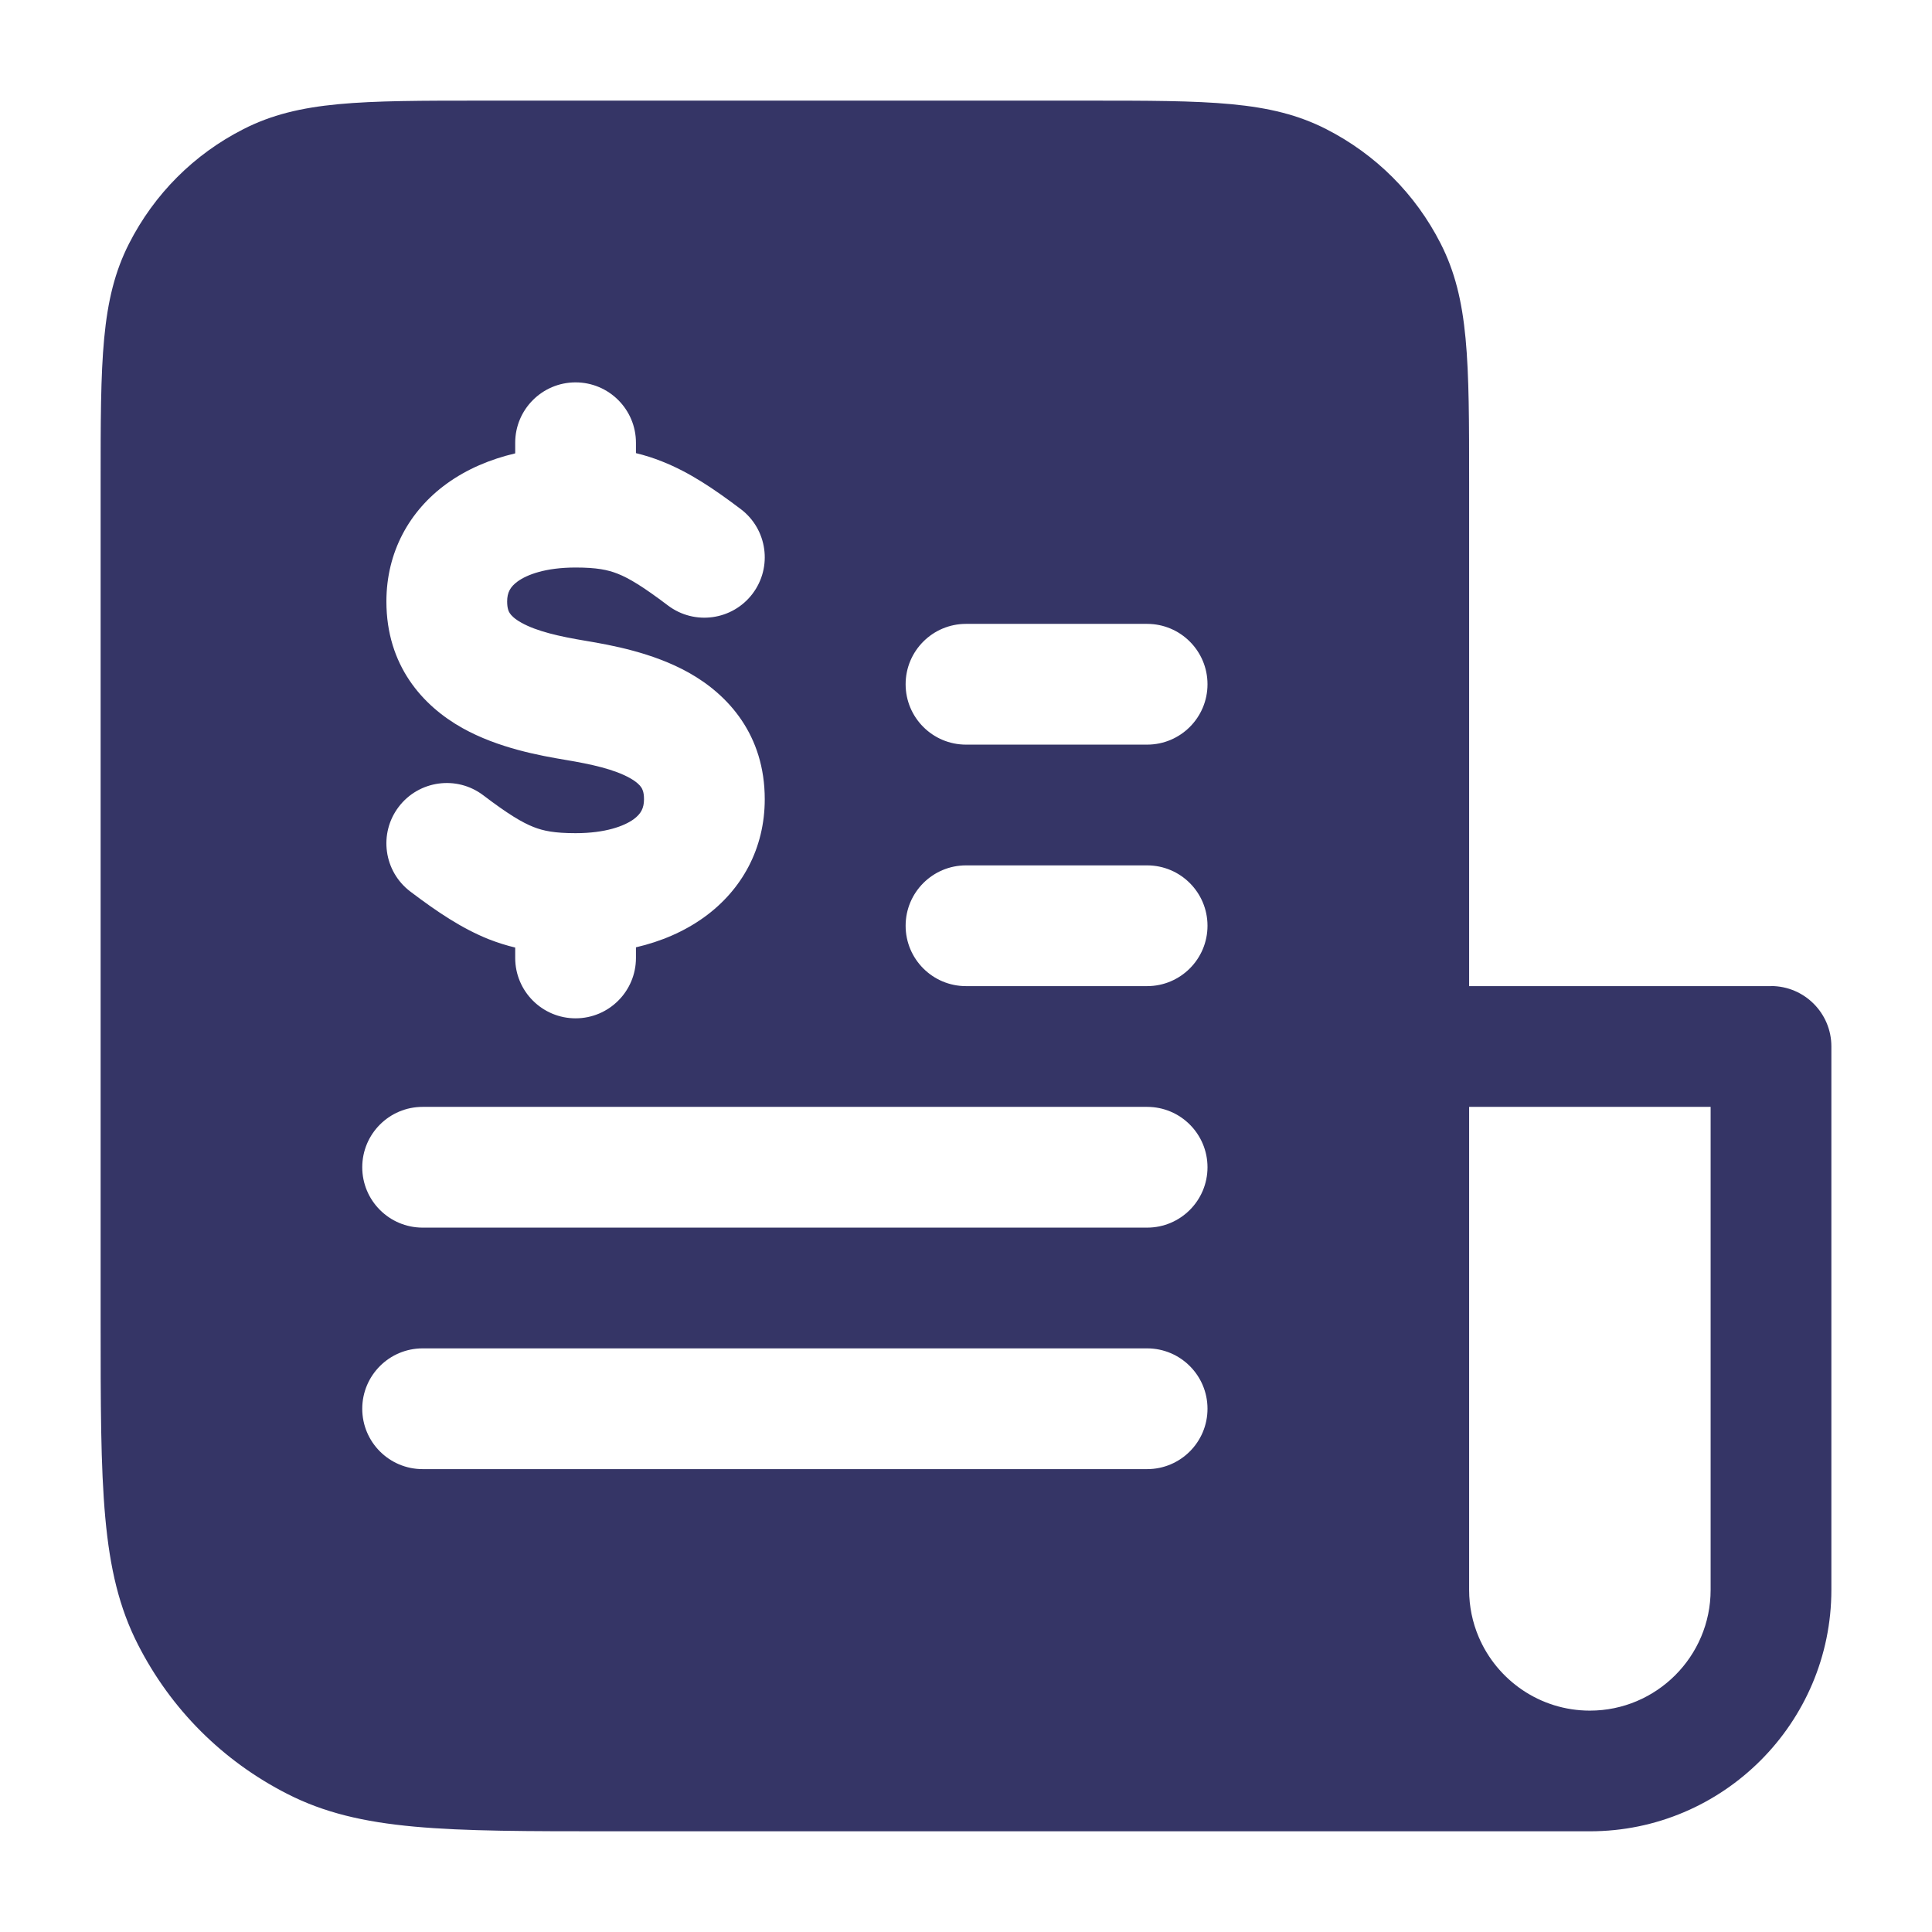 <svg width="24" height="24" viewBox="0 0 24 24" fill="none" xmlns="http://www.w3.org/2000/svg">
<path fill-rule="evenodd" clip-rule="evenodd" d="M18.25 12.25H22V12.249C22.414 12.249 22.75 12.585 22.75 12.999V19.749C22.75 21.403 21.404 22.749 19.75 22.749H7.6C5.523 22.749 4.48 22.749 3.57 22.285C2.765 21.875 2.123 21.233 1.713 20.428C1.25 19.52 1.25 18.477 1.25 16.399V5.999C1.25 4.481 1.25 3.719 1.604 3.024C1.918 2.409 2.409 1.917 3.024 1.604C3.719 1.25 4.481 1.25 6 1.25H13.5C15.018 1.25 15.78 1.25 16.475 1.604C17.091 1.919 17.583 2.41 17.896 3.025C18.25 3.72 18.25 4.482 18.25 6V12.25ZM19.75 21.25C20.577 21.25 21.25 20.577 21.25 19.75V13.75H18.25V19.75C18.25 19.956 18.292 20.154 18.368 20.333C18.596 20.872 19.13 21.25 19.75 21.25ZM6.4 5.632C6.09 5.705 5.8 5.827 5.55 6.008C5.083 6.346 4.8 6.861 4.8 7.472C4.8 8.266 5.249 8.767 5.744 9.044C6.191 9.294 6.711 9.387 7.027 9.44C7.351 9.494 7.631 9.557 7.824 9.665C7.91 9.713 7.949 9.755 7.966 9.781C7.979 9.801 8 9.838 8 9.928C8 10.039 7.963 10.11 7.87 10.178C7.754 10.261 7.523 10.35 7.15 10.35C6.889 10.35 6.751 10.322 6.627 10.273C6.485 10.217 6.311 10.113 6.003 9.879C5.673 9.629 5.202 9.694 4.952 10.024C4.702 10.354 4.767 10.825 5.097 11.075C5.429 11.326 5.735 11.533 6.073 11.668C6.183 11.711 6.292 11.745 6.4 11.771V11.9C6.4 12.314 6.736 12.65 7.15 12.65C7.564 12.65 7.9 12.314 7.9 11.9V11.768C8.21 11.696 8.5 11.573 8.75 11.392C9.217 11.054 9.5 10.539 9.5 9.928C9.5 9.134 9.051 8.633 8.556 8.356C8.109 8.106 7.589 8.013 7.273 7.96C6.949 7.906 6.669 7.843 6.476 7.735C6.39 7.687 6.351 7.645 6.334 7.619C6.321 7.6 6.3 7.562 6.3 7.472C6.3 7.362 6.337 7.291 6.43 7.223C6.546 7.139 6.776 7.05 7.15 7.05C7.411 7.05 7.549 7.078 7.673 7.127C7.815 7.183 7.989 7.288 8.297 7.521C8.627 7.771 9.098 7.706 9.348 7.376C9.598 7.046 9.533 6.575 9.203 6.325C8.871 6.074 8.565 5.867 8.226 5.733C8.117 5.689 8.008 5.655 7.9 5.629V5.5C7.9 5.086 7.564 4.75 7.15 4.75C6.736 4.75 6.4 5.086 6.4 5.5V5.632ZM4.5 14.5C4.5 14.086 4.836 13.75 5.25 13.75H14.25C14.664 13.75 15 14.086 15 14.5C15 14.914 14.664 15.25 14.25 15.25H5.25C4.836 15.25 4.5 14.914 4.5 14.5ZM11.25 8.5C11.25 8.086 11.586 7.75 12 7.75H14.25C14.664 7.75 15 8.086 15 8.5C15 8.914 14.664 9.25 14.25 9.25H12C11.586 9.25 11.25 8.914 11.25 8.5ZM11.25 11.5C11.25 11.086 11.586 10.75 12 10.75H14.25C14.664 10.75 15 11.086 15 11.5C15 11.914 14.664 12.25 14.25 12.25H12C11.586 12.25 11.25 11.914 11.25 11.5ZM4.5 17.5C4.5 17.086 4.836 16.75 5.25 16.75H14.25C14.664 16.75 15 17.086 15 17.5C15 17.914 14.664 18.25 14.25 18.25H5.25C4.836 18.25 4.5 17.914 4.5 17.5Z" fill="#353566"/>
</svg>
